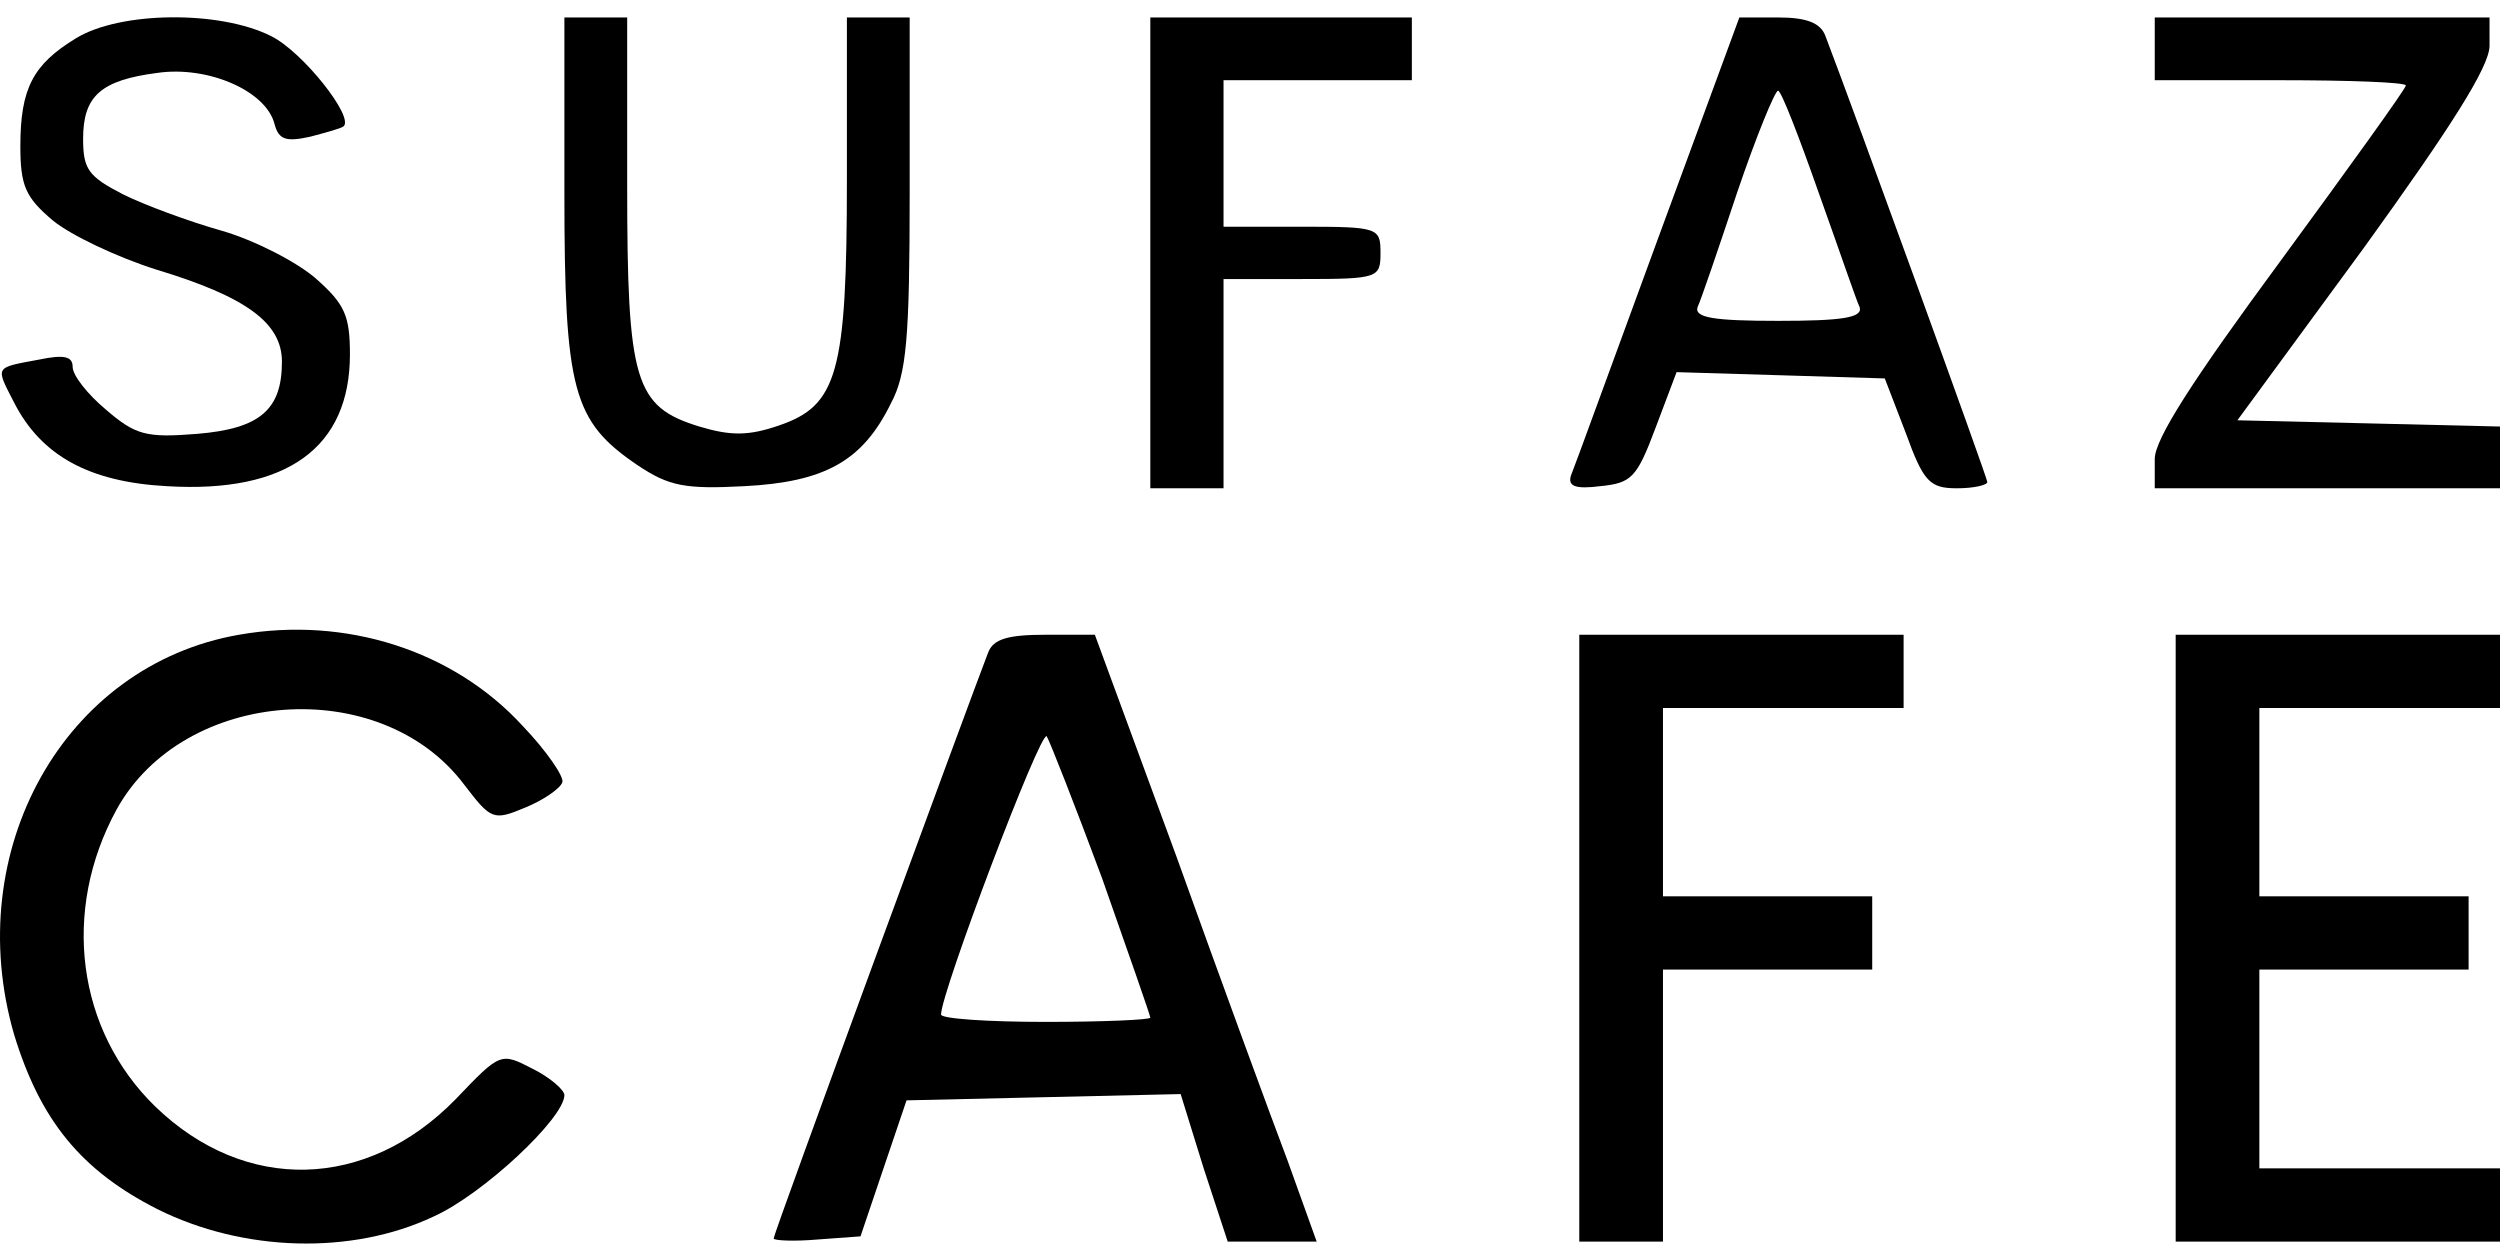 <svg width="70" height="35" viewBox="0 0 70 35" fill="none" xmlns="http://www.w3.org/2000/svg">
<g clip-path="url(#clip0_369_54)">
<path d="M2.122 1.075C0.921 1.807 0.57 2.481 0.57 4.092C0.57 5.205 0.716 5.528 1.478 6.172C1.976 6.582 3.265 7.197 4.378 7.549C6.898 8.311 7.894 9.043 7.894 10.127C7.894 11.475 7.278 12.002 5.521 12.148C4.085 12.265 3.792 12.178 2.972 11.475C2.445 11.035 2.034 10.508 2.034 10.273C2.034 9.98 1.8 9.922 1.097 10.068C-0.163 10.303 -0.133 10.244 0.394 11.27C1.156 12.764 2.503 13.496 4.671 13.613C8.04 13.818 9.798 12.529 9.798 9.922C9.798 8.838 9.651 8.516 8.86 7.813C8.333 7.344 7.132 6.729 6.224 6.465C5.286 6.201 4.027 5.733 3.441 5.44C2.474 4.942 2.327 4.737 2.327 3.887C2.327 2.686 2.825 2.246 4.407 2.041C5.814 1.836 7.454 2.539 7.688 3.477C7.806 3.916 8.011 3.975 8.685 3.828C9.124 3.711 9.563 3.594 9.622 3.535C9.915 3.272 8.479 1.455 7.601 1.016C6.165 0.284 3.353 0.313 2.122 1.075Z" fill="black"/>
<path d="M15.803 5.381C15.803 10.947 16.038 11.797 17.854 13.027C18.733 13.613 19.172 13.701 20.842 13.613C23.098 13.496 24.152 12.91 24.943 11.299C25.383 10.479 25.471 9.482 25.471 5.381V0.489H24.592H23.713V5.029C23.713 10.449 23.449 11.357 21.809 11.914C20.959 12.207 20.461 12.207 19.582 11.943C17.766 11.387 17.561 10.684 17.561 5.176V0.489H16.682H15.803V5.381Z" fill="black"/>
<path d="M32.209 7.08V13.672H33.234H34.259V10.742V7.813H36.456C38.595 7.813 38.654 7.783 38.654 7.08C38.654 6.377 38.595 6.348 36.456 6.348H34.259V4.297V2.246H36.896H39.532V1.368V0.489H35.87H32.209V7.08Z" fill="black"/>
<path d="M46.417 6.699C45.157 10.127 44.073 13.115 43.985 13.32C43.898 13.613 44.103 13.701 44.806 13.613C45.685 13.525 45.831 13.379 46.358 11.973L46.944 10.42L49.874 10.508L52.774 10.596L53.36 12.119C53.858 13.496 54.034 13.672 54.795 13.672C55.264 13.672 55.645 13.584 55.645 13.496C55.645 13.379 51.954 3.213 51.104 0.987C50.958 0.635 50.577 0.489 49.786 0.489H48.702L46.417 6.699ZM50.928 5.41C51.485 6.963 51.983 8.428 52.071 8.604C52.159 8.897 51.573 8.984 49.786 8.984C47.999 8.984 47.442 8.897 47.53 8.604C47.618 8.428 48.116 6.963 48.643 5.381C49.171 3.828 49.698 2.539 49.786 2.539C49.874 2.539 50.372 3.828 50.928 5.41Z" fill="black"/>
<path d="M60.333 1.368V2.246H63.848C65.781 2.246 67.364 2.305 67.364 2.393C67.364 2.481 65.781 4.678 63.848 7.315C61.387 10.654 60.333 12.295 60.333 12.851V13.672H65.166H70V12.793V11.943L66.338 11.855L62.647 11.768L66.192 6.934C68.623 3.565 69.707 1.866 69.707 1.28V0.489H65.02H60.333V1.368Z" fill="black"/>
<path d="M6.692 17.773C1.8 18.623 -1.1 23.808 0.394 28.964C1.126 31.366 2.269 32.773 4.407 33.856C6.809 35.057 9.856 35.145 12.141 34.062C13.518 33.446 15.803 31.308 15.803 30.663C15.803 30.517 15.393 30.165 14.924 29.931C14.016 29.462 14.016 29.462 12.756 30.78C10.266 33.329 6.868 33.417 4.349 30.985C2.151 28.847 1.712 25.507 3.265 22.666C5.14 19.267 10.647 18.857 12.991 21.962C13.752 22.958 13.811 22.988 14.719 22.607C15.217 22.402 15.686 22.08 15.745 21.904C15.803 21.757 15.305 21.025 14.631 20.322C12.698 18.213 9.68 17.246 6.692 17.773Z" fill="black"/>
<path d="M27.668 18.271C27.17 19.56 21.662 34.53 21.662 34.677C21.662 34.735 22.219 34.765 22.892 34.706L24.094 34.618L24.738 32.714L25.383 30.81L29.22 30.722L33.058 30.634L33.703 32.714L34.376 34.765H35.636H36.867L36.046 32.48C35.578 31.249 34.171 27.412 32.941 23.984L30.656 17.773H29.279C28.224 17.773 27.814 17.89 27.668 18.271ZM30.861 24.599C31.593 26.679 32.209 28.437 32.209 28.495C32.209 28.554 30.89 28.613 29.279 28.613C27.668 28.613 26.349 28.525 26.349 28.407C26.349 27.792 29.133 20.439 29.308 20.615C29.396 20.761 30.099 22.548 30.861 24.599Z" fill="black"/>
<path d="M44.22 26.269V34.765H45.392H46.563V30.956V27.148H49.493H52.422V26.122V25.097H49.493H46.563V22.46V19.824H49.932H53.301V18.799V17.773H48.761H44.22V26.269Z" fill="black"/>
<path d="M60.919 26.269V34.765H65.459H70V33.739V32.714H66.631H63.262V29.931V27.148H66.192H69.121V26.122V25.097H66.192H63.262V22.46V19.824H66.631H70V18.799V17.773H65.459H60.919V26.269Z" fill="black"/>
</g>
<defs>
<clipPath id="clip0_369_54">
<rect width="70" height="35" fill="white"/>
</clipPath>
</defs>
</svg>
